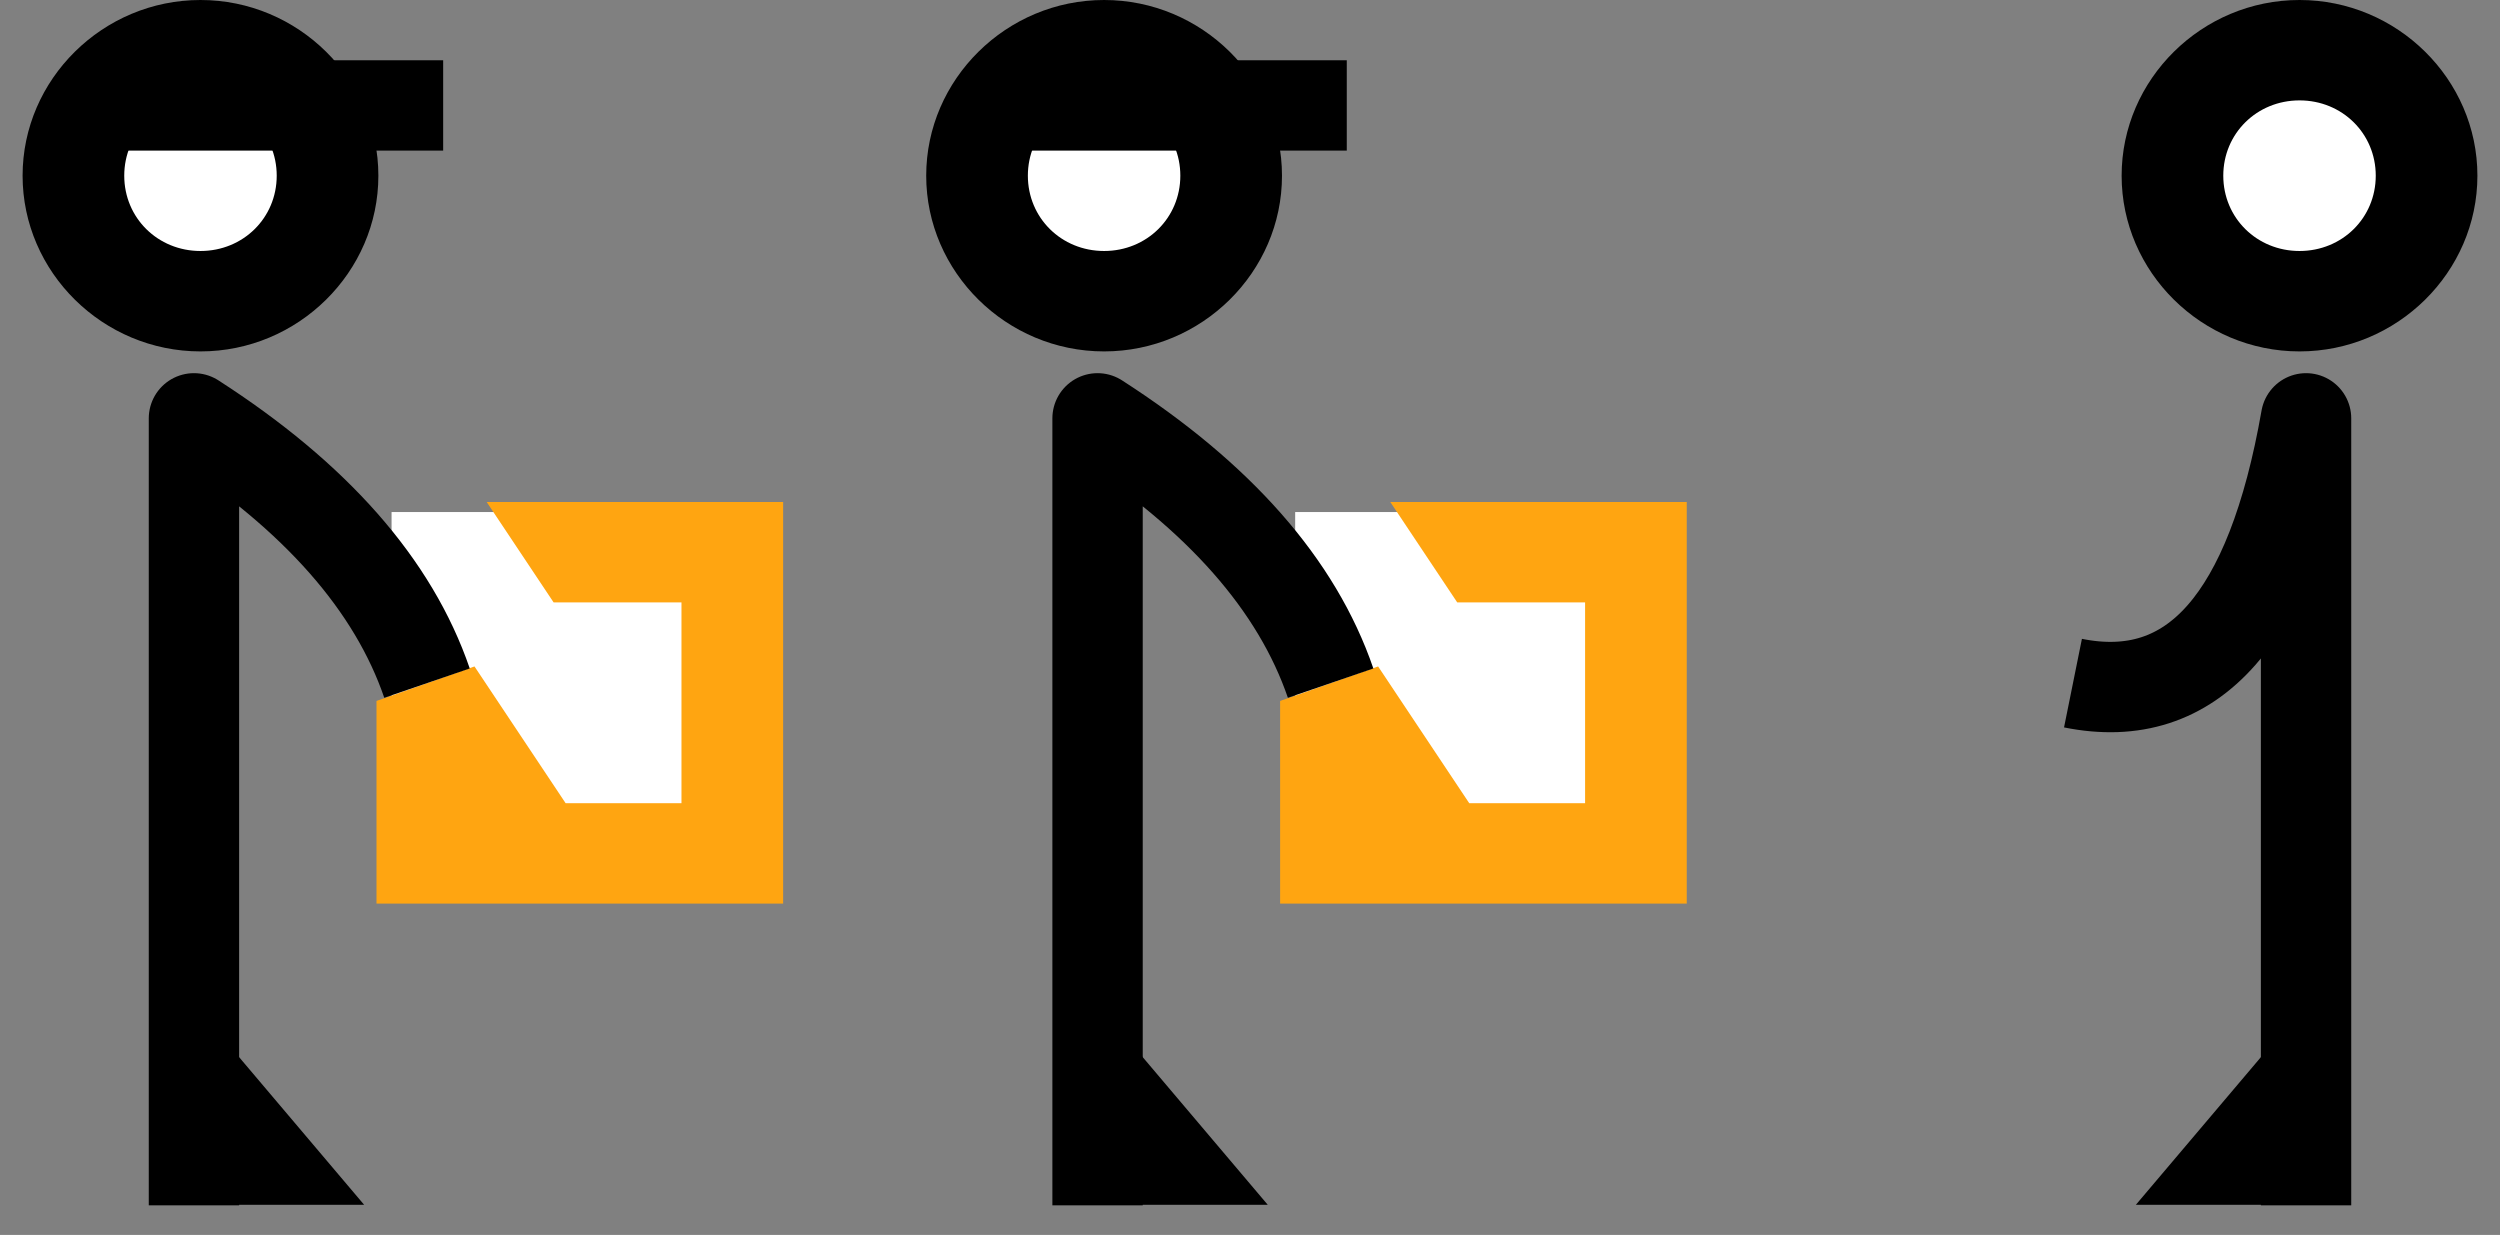 <?xml version="1.0" encoding="UTF-8"?>
<svg width="83px" height="41px" viewBox="0 0 83 41" version="1.1" xmlns="http://www.w3.org/2000/svg" xmlns:xlink="http://www.w3.org/1999/xlink">
    <rect x="0" y="0" width="83" height="41" fill="#808080" stroke="none"/>
    <!-- Generator: Sketch 52.5 (67469) - http://www.bohemiancoding.com/sketch -->
    <title>Group 63</title>
    <desc>Created with Sketch.</desc>
    <g id="website" stroke="none" stroke-width="1" fill="none" fill-rule="evenodd">
        <g id="final_version" transform="translate(-5447, -890)">
            <g id="Group-62" transform="translate(5447, 812)">
                <g id="Group-63" transform="translate(41.5, 98.5) scale(-1, 1) translate(-41.5, -98.5) translate(0, 78)">
                    <g id="icon" transform="translate(70, 20.5) scale(-1, 1) translate(-70, -20.5) translate(57, 0)">
                        <path d="M6.656,0 C3.414,0 0.75,2.631 0.75,5.833 C0.75,9.035 3.414,11.667 6.656,11.667 C9.898,11.667 12.562,9.035 12.562,5.833 C12.562,2.631 9.898,0 6.656,0 Z M7.9,35.052 L7.9,40 L12.09,40 L7.9,35.052 Z" id="Shape" fill="#000000" fill-rule="nonzero"></path>
                        <path d="M6.656,3.333 C8.074,3.333 9.187,4.433 9.187,5.833 C9.187,7.234 8.074,8.333 6.656,8.333 C5.238,8.333 4.125,7.234 4.125,5.833 C4.125,4.433 5.238,3.333 6.656,3.333 Z" id="Path" fill="#FFFFFF" fill-rule="nonzero"></path>
                        <path d="M4,3.5 L14.713,3.5" id="Path-22" stroke="#000000" stroke-width="3" stroke-linejoin="round"></path>
                        <rect id="Rectangle" fill="#FFFFFF" x="13" y="17" width="12" height="12"></rect>
                        <polygon id="Path-Copy" fill="#FFA511" points="12.5 23.271 12.5 30 26 30 26 16.667 16.158 16.667 18.38 20 22.625 20 22.625 26.667 18.779 26.667 15.753 22.126"></polygon>
                        <path d="M6.439,40.017 L6.439,13.889 C10.48,16.49 13.059,19.42 14.177,22.68" id="Path-21" stroke="#000000" stroke-width="3" stroke-linejoin="round"></path>
                    </g>
                    <g id="icon-copy-2" transform="translate(40, 20.5) scale(-1, 1) translate(-40, -20.5) translate(27, 0)">
                        <path d="M6.656,0 C3.414,0 0.75,2.631 0.75,5.833 C0.75,9.035 3.414,11.667 6.656,11.667 C9.898,11.667 12.562,9.035 12.562,5.833 C12.562,2.631 9.898,0 6.656,0 Z M7.9,35.052 L7.9,40 L12.09,40 L7.9,35.052 Z" id="Shape" fill="#000000" fill-rule="nonzero"></path>
                        <path d="M6.656,3.333 C8.074,3.333 9.187,4.433 9.187,5.833 C9.187,7.234 8.074,8.333 6.656,8.333 C5.238,8.333 4.125,7.234 4.125,5.833 C4.125,4.433 5.238,3.333 6.656,3.333 Z" id="Path" fill="#FFFFFF" fill-rule="nonzero"></path>
                        <path d="M4,3.5 L14.713,3.5" id="Path-22" stroke="#000000" stroke-width="3" stroke-linejoin="round"></path>
                        <rect id="Rectangle" fill="#FFFFFF" x="13" y="17" width="12" height="12"></rect>
                        <polygon id="Path-Copy" fill="#FFA511" points="12.5 23.271 12.5 30 26 30 26 16.667 16.158 16.667 18.38 20 22.625 20 22.625 26.667 18.779 26.667 15.753 22.126"></polygon>
                        <path d="M6.439,40.017 L6.439,13.889 C10.48,16.49 13.059,19.42 14.177,22.68" id="Path-21" stroke="#000000" stroke-width="3" stroke-linejoin="round"></path>
                    </g>
                    <g id="icon-copy-3">
                        <path d="M6.656,0 C3.414,0 0.75,2.631 0.75,5.833 C0.75,9.035 3.414,11.667 6.656,11.667 C9.898,11.667 12.562,9.035 12.562,5.833 C12.562,2.631 9.898,0 6.656,0 Z M7.9,35.052 L7.9,40 L12.09,40 L7.9,35.052 Z" id="Shape" fill="#000000" fill-rule="nonzero"></path>
                        <path d="M6.656,3.333 C8.074,3.333 9.187,4.433 9.187,5.833 C9.187,7.234 8.074,8.333 6.656,8.333 C5.238,8.333 4.125,7.234 4.125,5.833 C4.125,4.433 5.238,3.333 6.656,3.333 Z" id="Path" fill="#FFFFFF" fill-rule="nonzero"></path>
                        <path d="M6.439,40.017 L6.439,13.889 C7.606,20.555 10.185,23.486 14.177,22.68" id="Path-21" stroke="#000000" stroke-width="3" stroke-linejoin="round"></path>
                    </g>
                </g>
            </g>
        </g>
    </g>
</svg>